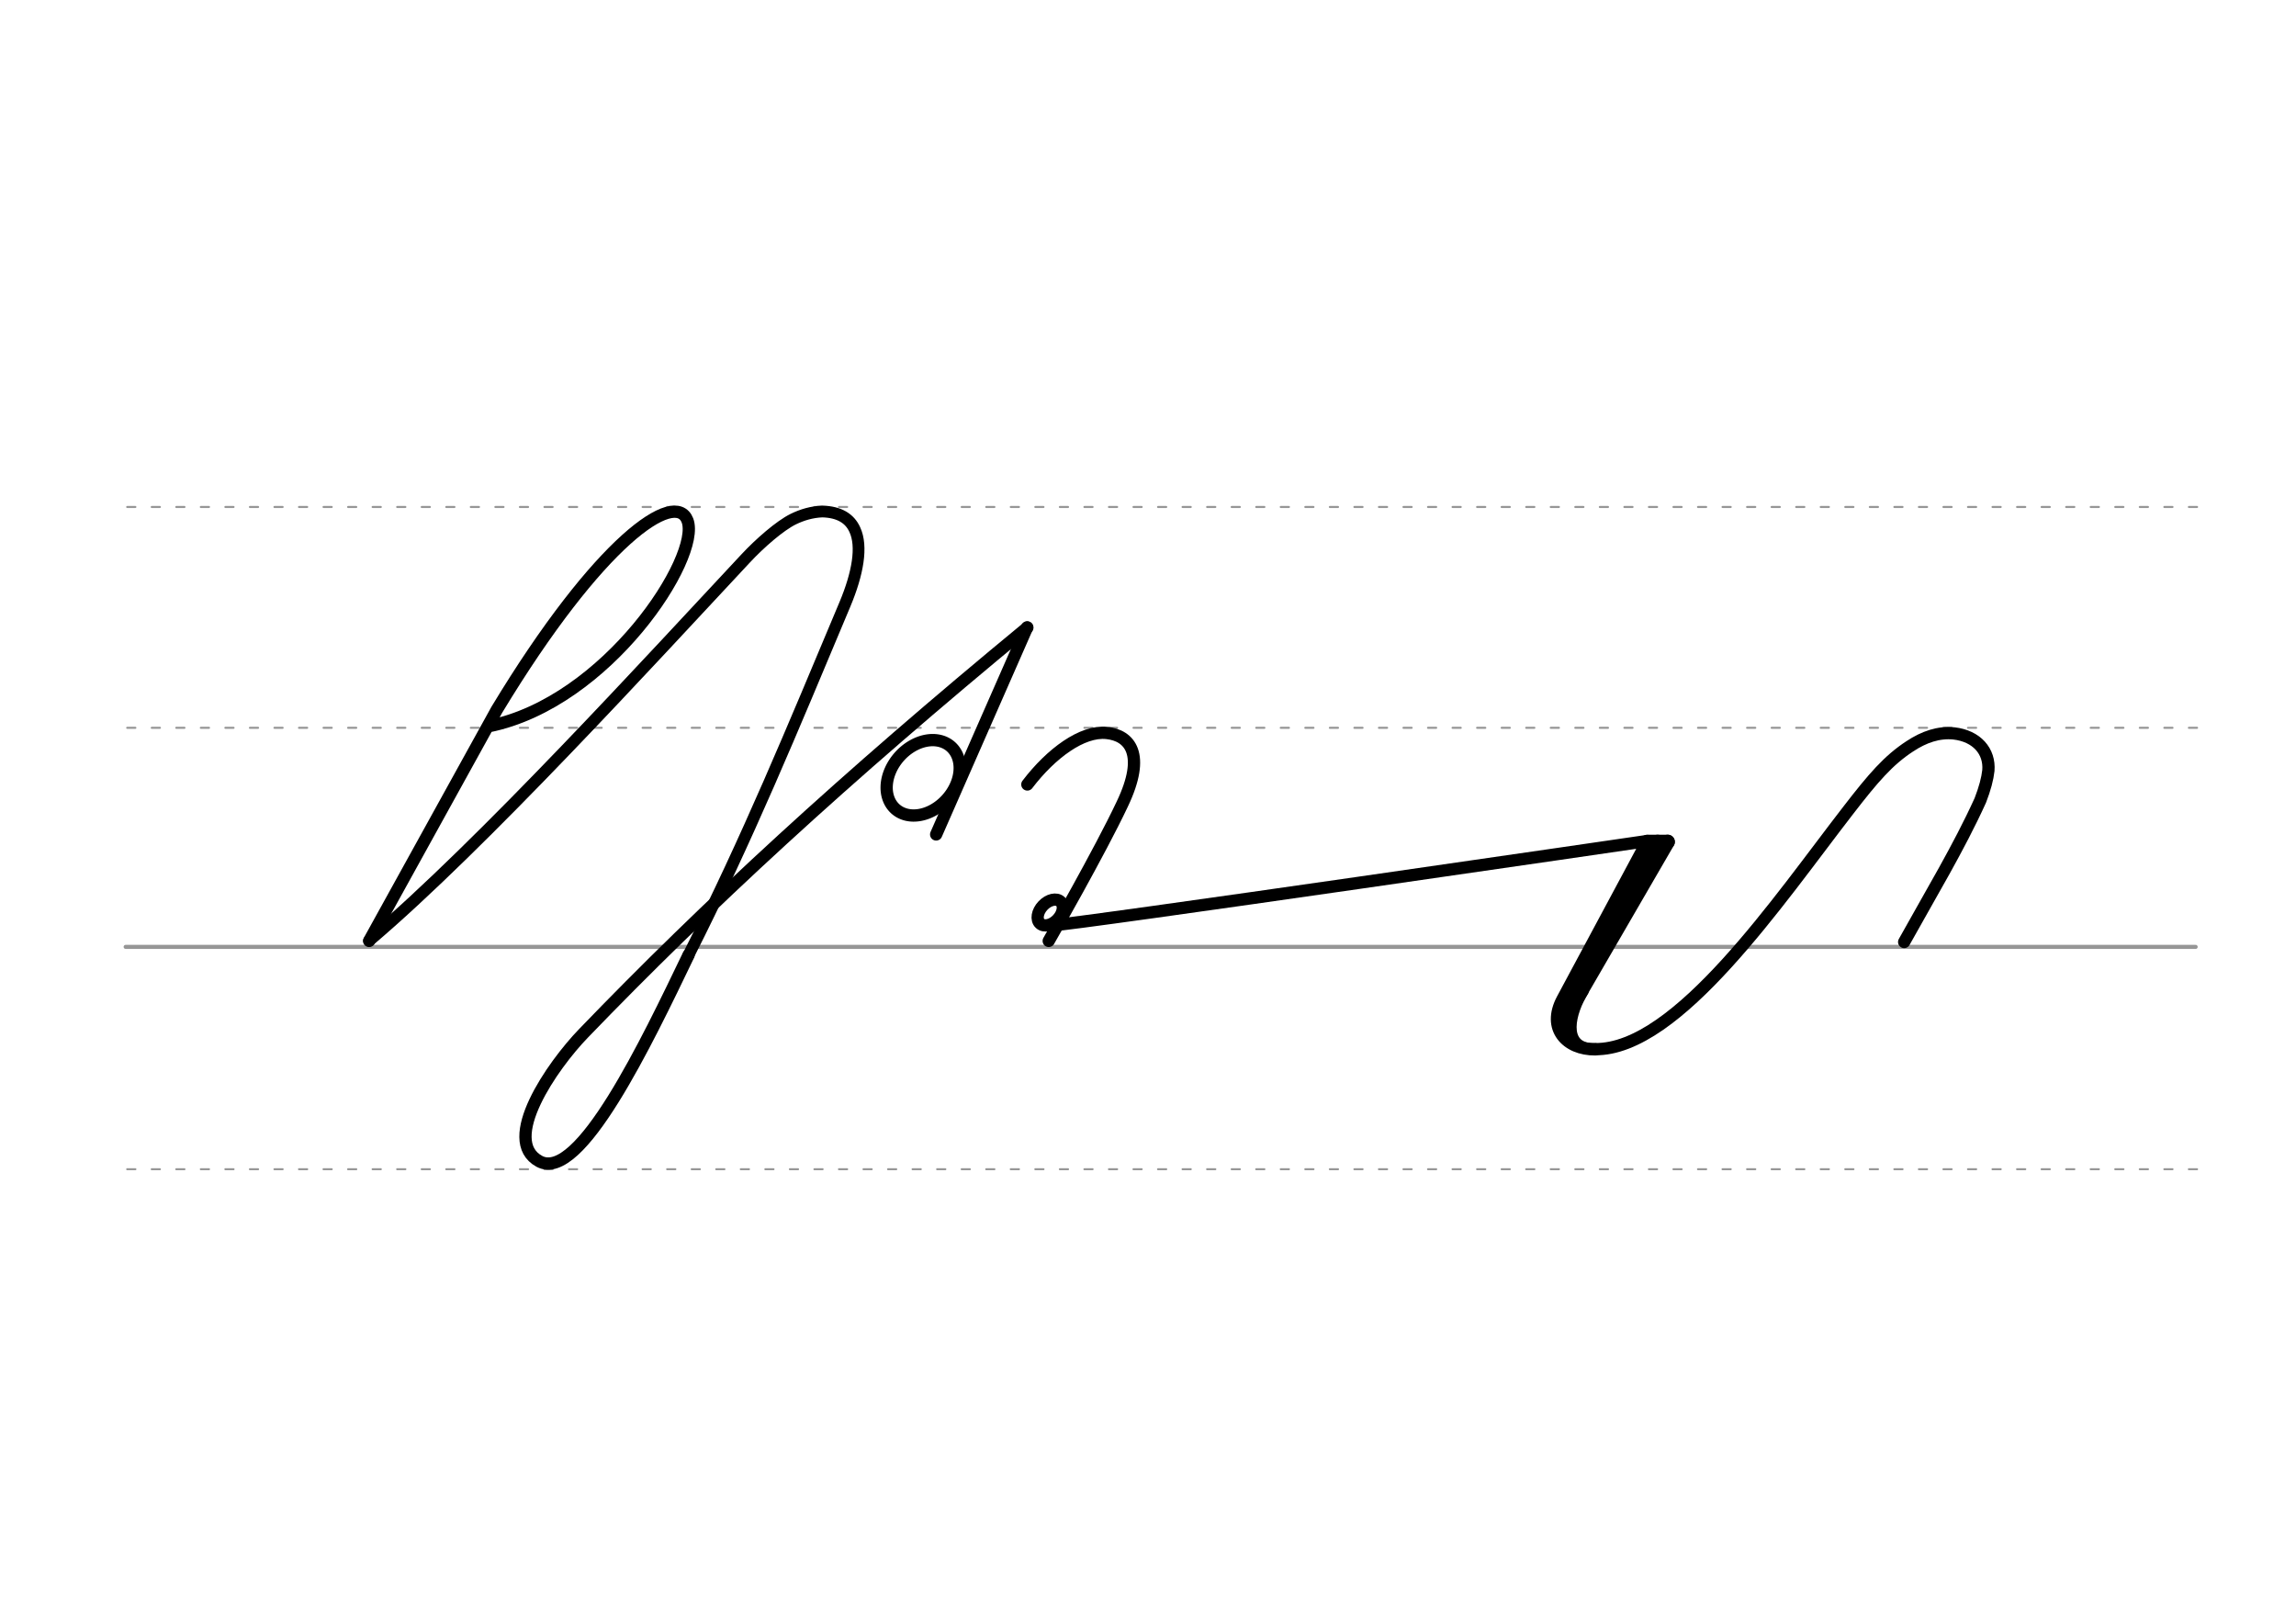 <svg height="210mm" viewBox="0 0 1052.4 744.1" width="297mm" xmlns="http://www.w3.org/2000/svg">
 <g fill="none" stroke-linecap="round">
  <g stroke="#969696" transform="translate(0 -308.268)">
   <path d="m57.6 742.2h948.8" stroke-width="1.875"/>
   <g stroke-dasharray="3.75 7.5" stroke-miterlimit="2" stroke-width=".938">
    <path d="m58.3 844.1h948.8"/>
    <path d="m58.3 641.8h948.8"/>
    <path d="m58.3 540.6h948.8"/>
   </g>
  </g>
  <g stroke="#000">
   <g stroke-linejoin="round">
    <ellipse cx="637.414" cy="-25.339" rx="4.609" ry="6.863" stroke-width="5.625" transform="matrix(.728 .685 -.685 .728 0 0)"/>
    <g stroke-width="6.562">
     <path d="m764.4 385.8-47.5 81.9"/>
     <path d="m759.8 385.8-38.7 70.9-3.8 16.5"/>
     <path d="m764.4 385.8h-9.3"/>
    </g>
    <path d="m480.8 424.2c11.7-.4 274.3-38.8 274.3-38.8l-38.9 72.5c-7.2 13.4 1.8 23.1 15 23" stroke-width="5.625"/>
   </g>
   <path d="m726.3 454.4c-6 9.6-9.9 25.1 3.6 25.5" stroke-width="3.75"/>
   <g stroke-linejoin="round">
    <path d="m470.9 359.5c10.9-14.3 25.2-24.8 36.4-23.6 10.5 1.1 18.1 9.6 7.1 32.6-10 21.3-33.7 62.7-33.7 62.7" stroke-width="5.625"/>
    <path d="m731.1 480.8c37.8.5 84.4-68.6 116.1-109.5 11.5-14.9 18.4-22.9 28.2-29.3 6.5-4.3 13.2-6.6 20.2-5.9 10.5 1.2 16.5 8.2 15.8 17-.4 3.7-1.6 8.3-3.7 13.7-9.9 21.8-22.7 42.9-34.9 64.9" stroke-width="5.625"/>
    <path d="m315.6 437.7c27.1-53.6 47.3-102.7 71.7-160.8 5.9-14.1 8.1-26.5 4.5-34.2-2.3-5.1-7.1-8.1-14.9-8.3-4.8.2-9.2 1.5-13.3 3.5-6.1 3-15.3 11-21.9 18.1-42.3 45.2-120.7 131.2-172.5 175.1" stroke-width="5.388"/>
    <g stroke-width="5.625">
     <path d="m315.6 437.7c-19.1 39.7-49.9 104.5-68.4 94.5-17.7-9.6 5.7-43.6 20.3-58.7 56.3-58.4 119.3-116.6 203.4-185.9"/>
     <path d="m224.1 332.8c54.3-11 97.4-77.6 91-94.3-5.5-14.4-40.3 8.9-87.4 86.8l-58.5 105.9"/>
     <path d="m470.8 287.5-41.7 94.9"/>
     <path d="m439.1 347.1a14.6 19.1 41.6 0 1 -10.9 23.9 14.6 19.1 41.6 0 1 -21-5.2 14.6 19.1 41.6 0 1 10.9-23.9 14.6 19.1 41.6 0 1 21 5.2z"/>
    </g>
   </g>
  </g>
 </g>
</svg>
